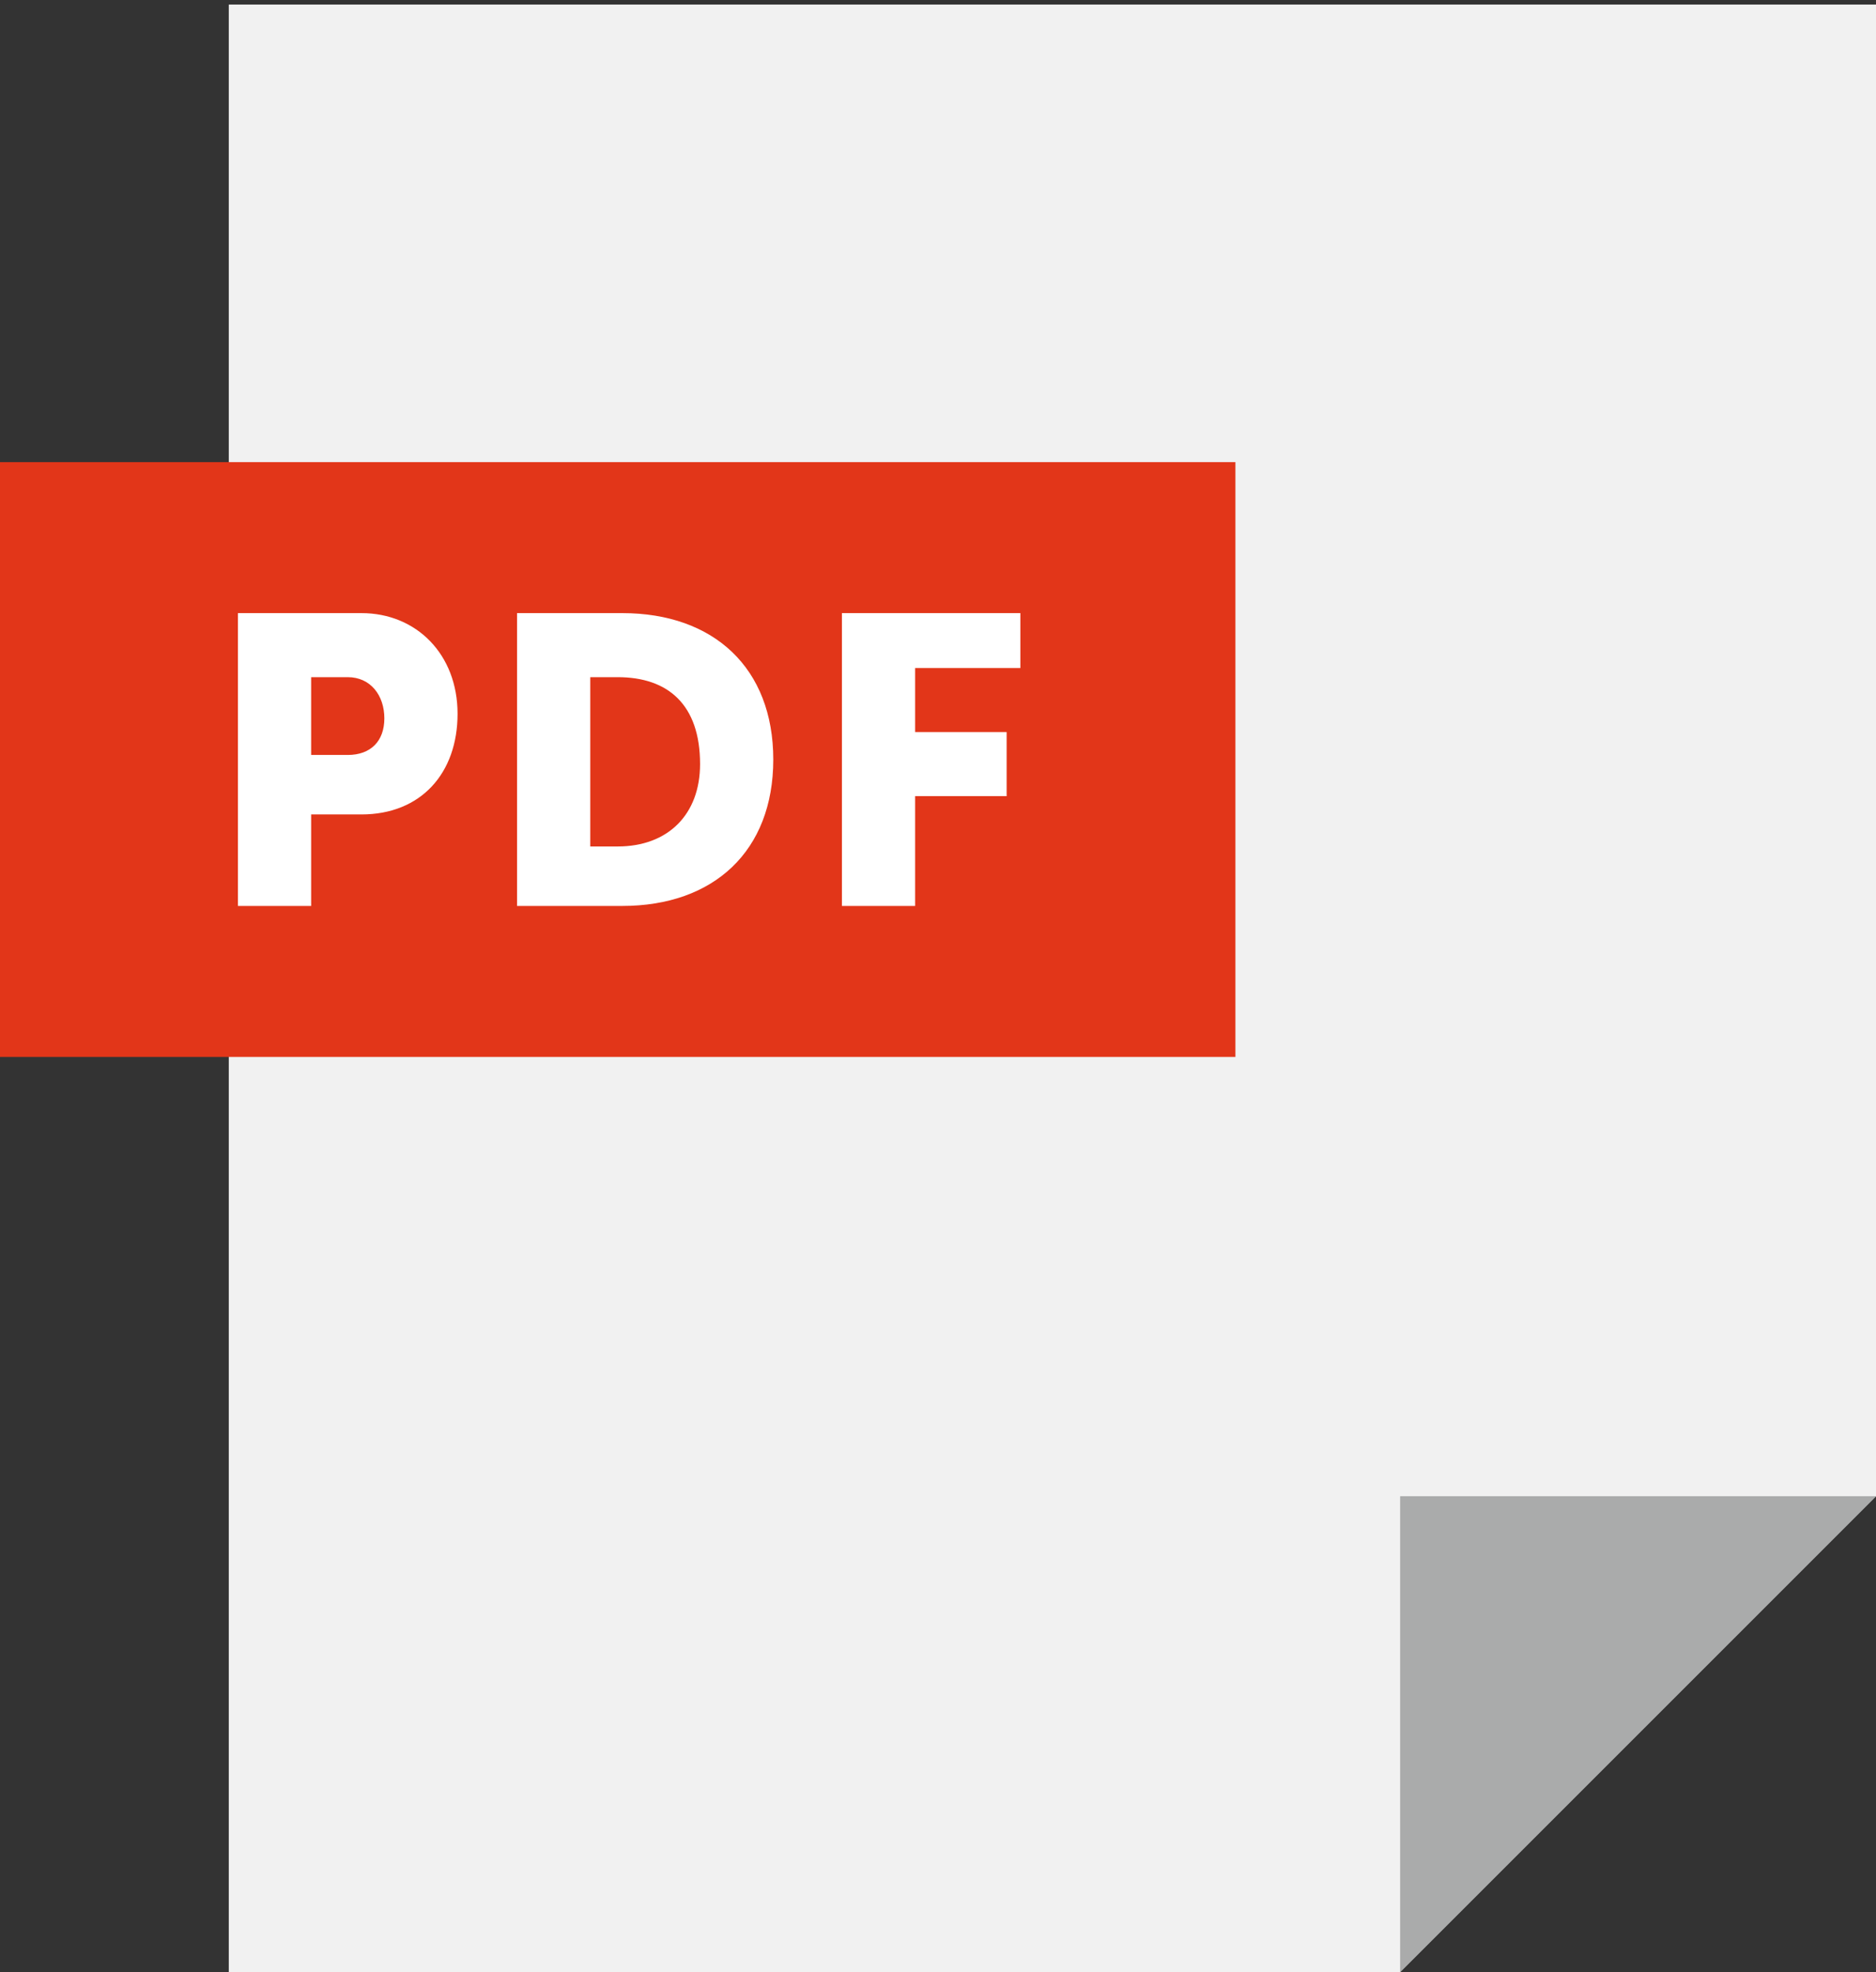 <?xml version="1.0" encoding="utf-8"?>
<!-- Generator: Adobe Illustrator 18.1.0, SVG Export Plug-In . SVG Version: 6.00 Build 0)  -->
<svg version="1.1" id="Layer_1" xmlns="http://www.w3.org/2000/svg" xmlns:xlink="http://www.w3.org/1999/xlink" x="0px" y="0px"
	 viewBox="0 0 41 43.1" enable-background="new 0 0 41 43.1" xml:space="preserve">
<rect x="0" y="0" width="41" height="43.1" fill="#333333" stroke="none"/>
<path fill-rule="evenodd" clip-rule="evenodd" fill="#F1F1F1" d="M5,0.1h36l0,32.6L30.6,43.1H5V0.1z"/>
<path fill-rule="evenodd" clip-rule="evenodd" fill="#AAABAB" d="M30.6,43.1V32.7H41L30.6,43.1z"/>
<path fill-rule="evenodd" clip-rule="evenodd" fill="#E23619" d="M0,10.1h27v13H0V10.1z"/>
<path display="none" fill="#FFFFFF" d="M3.4,19.8h2.3c2,0,3.3-1.2,3.3-3.2s-1.3-3.2-3.3-3.2H3.4V19.8z M5,18.5v-3.7h0.6
	c1.1,0,1.8,0.6,1.8,1.9c0,1.2-0.7,1.9-1.8,1.9H5z"/>
<path display="none" fill="#FFFFFF" d="M10.1,16.6c0,1.9,1.4,3.4,3.4,3.4s3.4-1.5,3.4-3.4c0-1.8-1.4-3.3-3.4-3.3
	S10.1,14.7,10.1,16.6z M11.8,16.6c0-1.1,0.7-1.8,1.7-1.8s1.7,0.8,1.7,1.8c0,1.1-0.7,1.9-1.7,1.9S11.8,17.7,11.8,16.6z"/>
<path display="none" fill="#FFFFFF" d="M18,16.6c0,1.9,1.3,3.3,3.4,3.3c1.2,0,2-0.5,2.6-1.1l-0.8-1.2c-0.4,0.4-1.1,0.8-1.7,0.8
	c-1.2,0-1.8-1-1.8-1.9c0-0.9,0.5-1.8,1.8-1.8c0.6,0,1.2,0.3,1.6,0.7l0.7-1.2c-0.6-0.6-1.5-0.9-2.4-0.9C19.3,13.3,18,14.7,18,16.6z"
	/>
<g>
	<g>
		<path fill="#FFFFFF" d="M7.9,13.4H5.2v6.4h1.6v-2h1.1c1.3,0,2.1-0.9,2.1-2.2C10,14.3,9.1,13.4,7.9,13.4z M7.6,16.5H6.8v-1.7h0.8
			c0.5,0,0.8,0.4,0.8,0.9S8.1,16.5,7.6,16.5z M13.6,13.4h-2.3v6.4h2.3c2,0,3.3-1.2,3.3-3.2C16.9,14.6,15.6,13.4,13.6,13.4z
			 M13.5,18.5h-0.6v-3.7h0.6c1.1,0,1.8,0.6,1.8,1.9C15.3,17.8,14.6,18.5,13.5,18.5z M22.3,14.8v-1.4h-3.9v6.4H20v-2.4h2v-1.4h-2
			v-1.4H22.3z"/>
	</g>
</g>
</svg>
